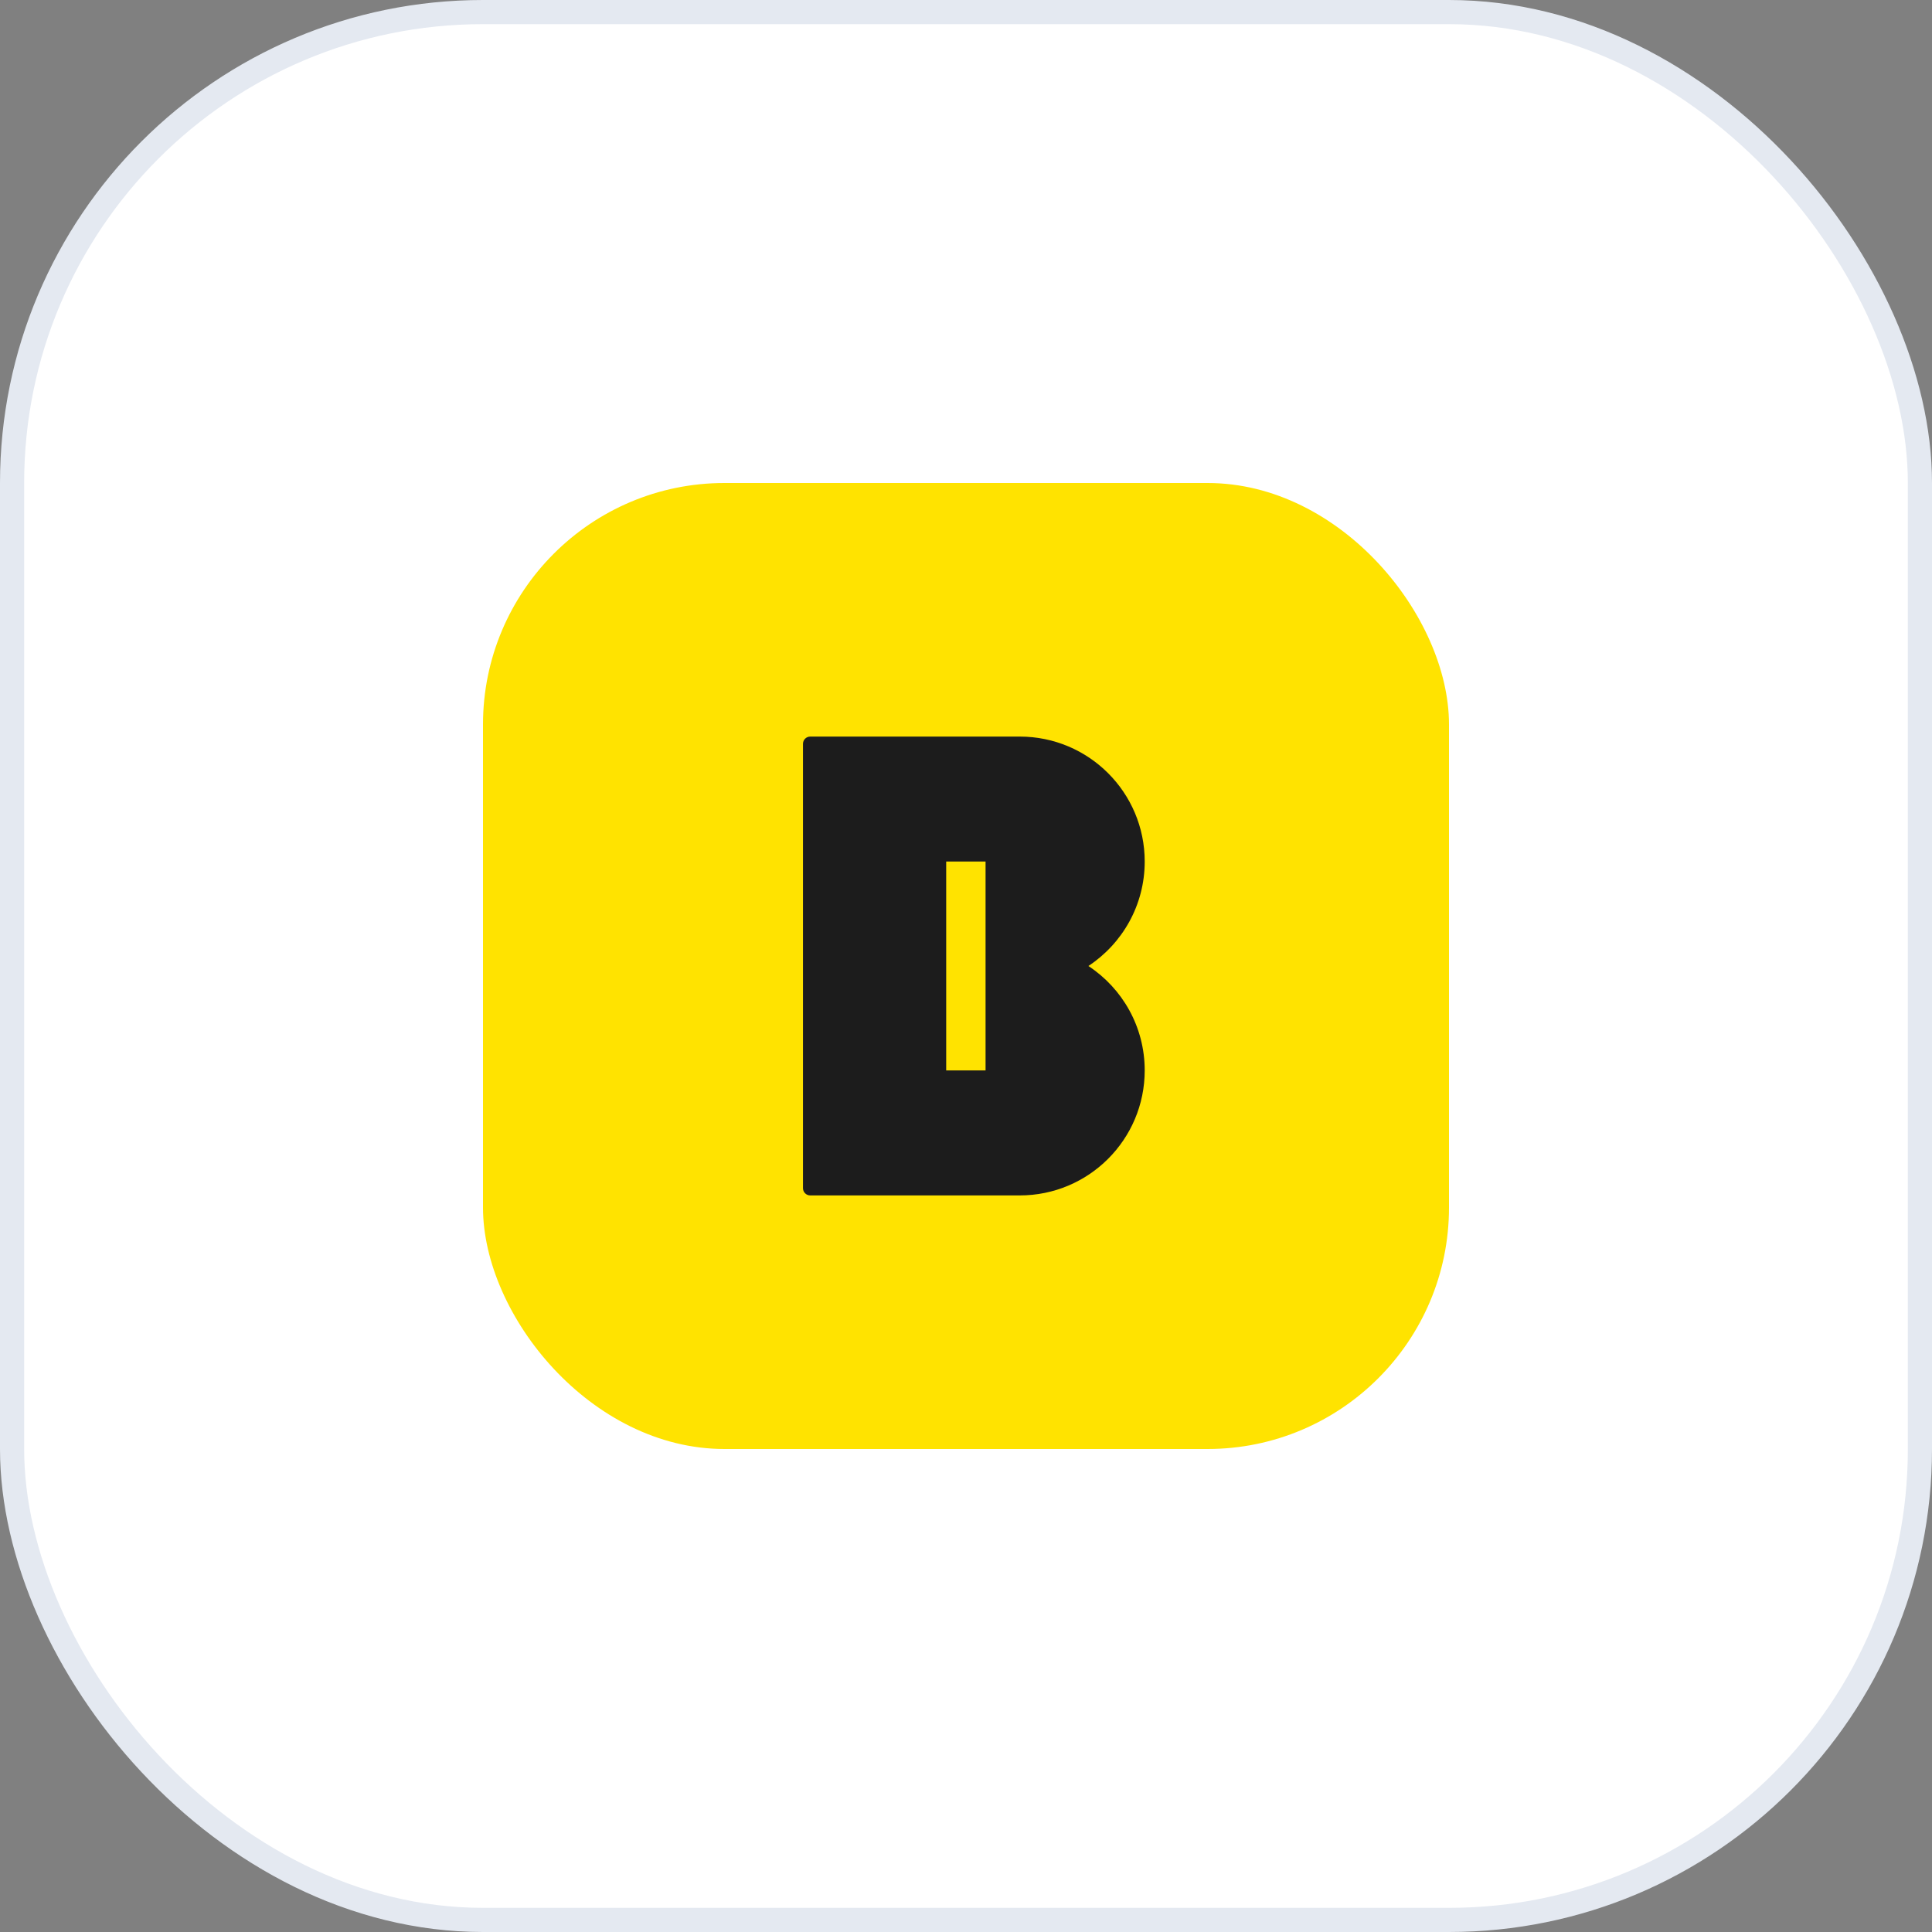 <svg width="40" height="40" viewBox="0 0 40 40" fill="none" xmlns="http://www.w3.org/2000/svg">
<rect x="0" y="0" width="40" height="40" fill="#808080" stroke="none"/>
<rect x="0.25" y="0.25" width="39.5" height="39.5" rx="9.75" fill="white"/>
<rect x="0.25" y="0.25" width="39.5" height="39.5" rx="9.75" stroke="#E4E9F1" stroke-width="0.5"/>
<rect x="10" y="10" width="20" height="20" rx="5" fill="#FFE300"/>
<path d="M20.405 22.162H19.59V17.837H20.405V22.162ZM22.534 20C23.236 19.537 23.7 18.742 23.7 17.837C23.7 16.408 22.541 15.25 21.112 15.25H16.775C16.692 15.25 16.625 15.317 16.625 15.4V24.6C16.625 24.683 16.692 24.75 16.775 24.75H21.112C22.541 24.75 23.7 23.592 23.7 22.162C23.7 21.258 23.237 20.462 22.534 20Z" fill="#1C1C1C"/>
</svg>
